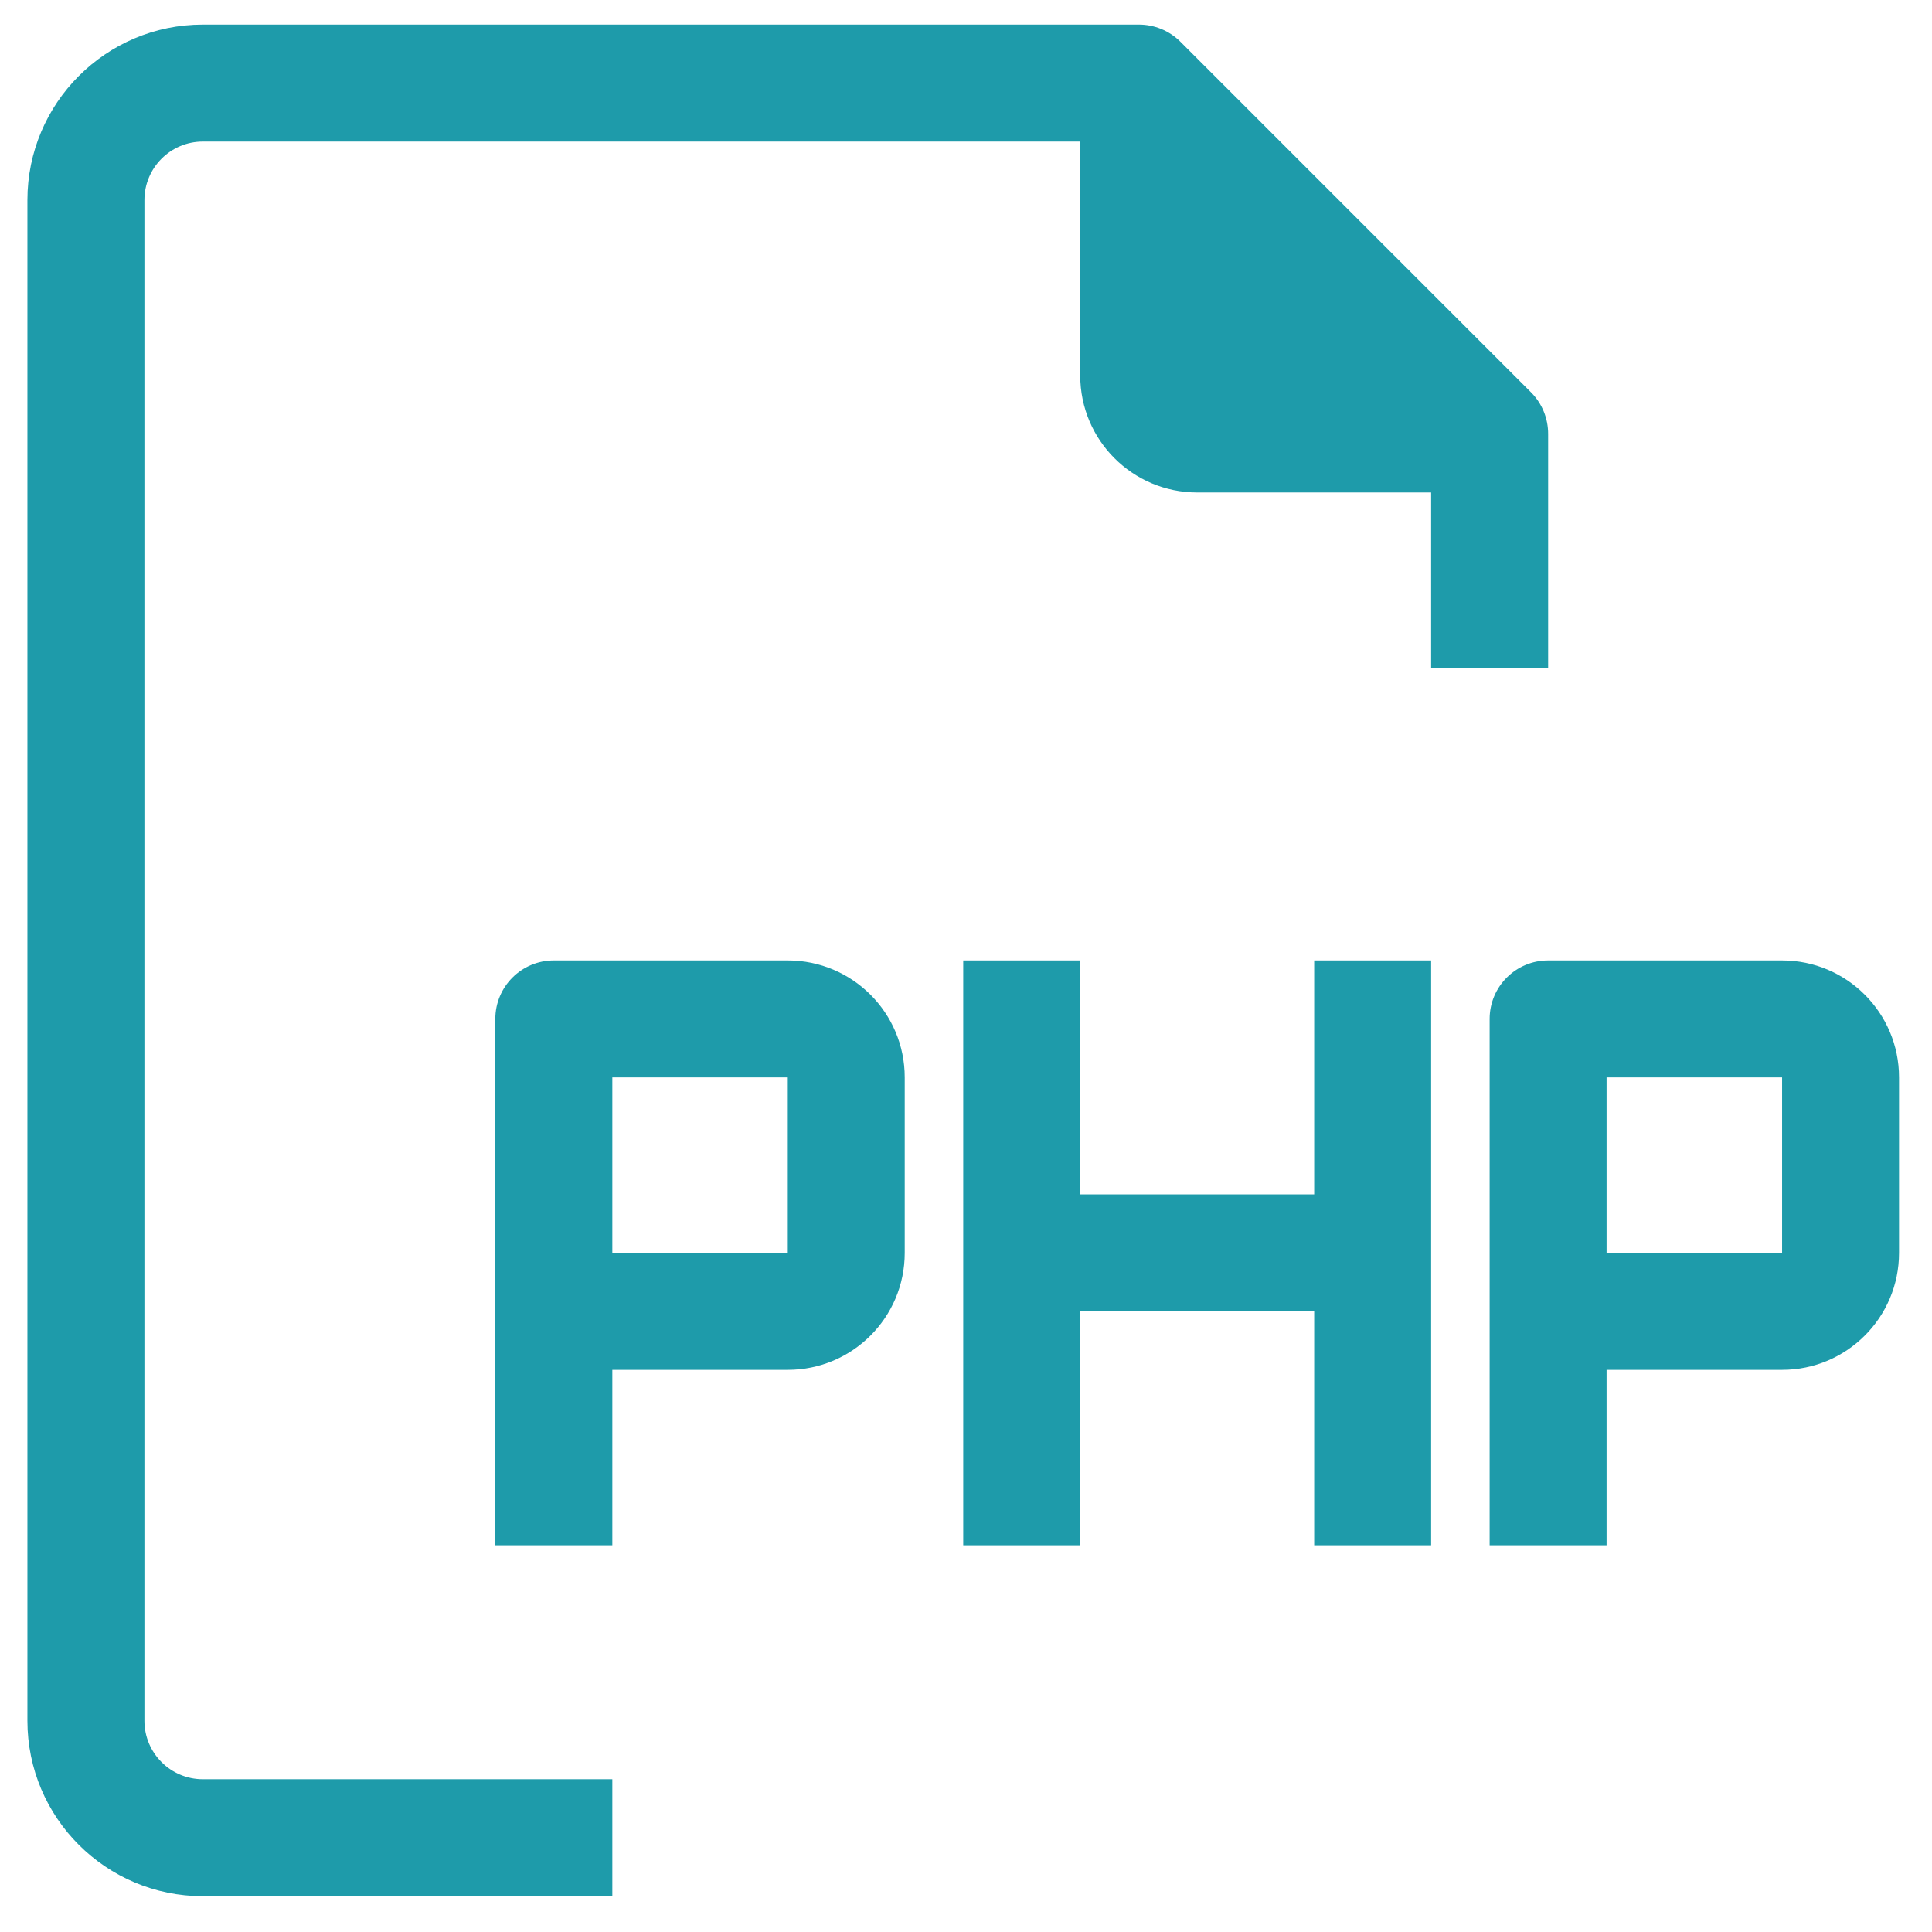 <svg width="32" height="32" viewBox="0 0 32 32" fill="#1E9BAA" xmlns="http://www.w3.org/2000/svg">
<path d="M25.642 11.064V7.189C25.643 6.931 25.542 6.684 25.361 6.501L19.548 0.688C19.365 0.507 19.118 0.406 18.86 0.407H3.36C1.755 0.407 0.454 1.709 0.454 3.314V28.501C0.454 30.106 1.755 31.407 3.36 31.407H10.142V29.47H3.36C2.825 29.47 2.392 29.036 2.392 28.501V3.314C2.392 2.779 2.825 2.345 3.36 2.345H17.892V6.22C17.892 7.29 18.759 8.157 19.829 8.157H23.704V11.064H25.642Z"/>
<path d="M13.048 15.908H9.173C8.638 15.908 8.204 16.341 8.204 16.877V25.595H10.142V22.689H13.048C14.118 22.689 14.985 21.822 14.985 20.752V17.845C14.985 16.775 14.118 15.908 13.048 15.908ZM13.048 20.752H10.142V17.845H13.048V20.752Z"/>
<path d="M29.517 15.908H25.642C25.107 15.908 24.673 16.341 24.673 16.877V25.595H26.61V22.689H29.517C30.587 22.689 31.454 21.822 31.454 20.752V17.845C31.454 16.775 30.587 15.908 29.517 15.908ZM29.517 20.752H26.61V17.845H29.517V20.752Z"/>
<path d="M21.767 19.783H17.892V15.908H15.954V25.595H17.892V21.72H21.767V25.595H23.704V15.908H21.767V19.783Z"/>
</svg>
